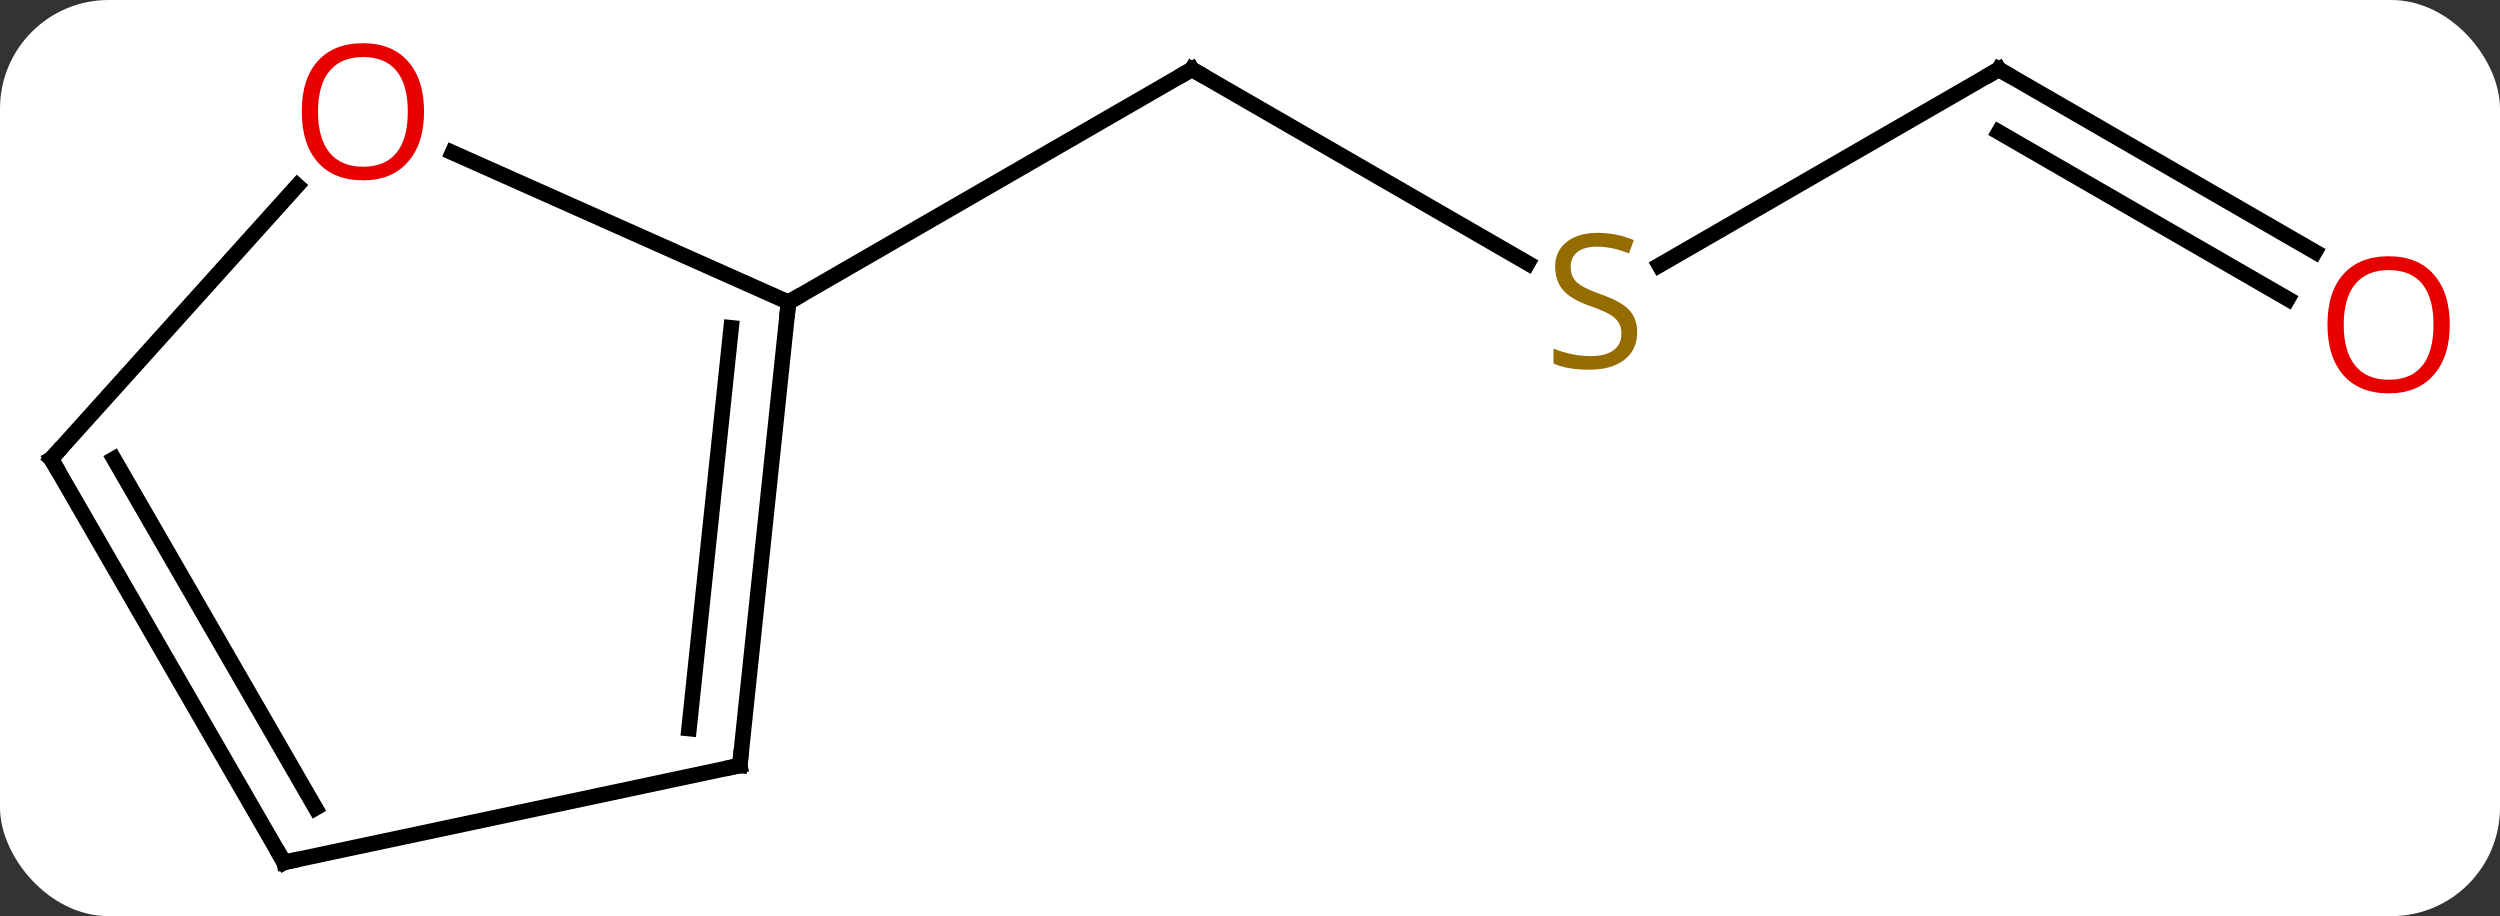 <svg width="161" viewBox="0 0 161 59" style="fill-opacity:1; color-rendering:auto; color-interpolation:auto; text-rendering:auto; stroke:black; stroke-linecap:square; stroke-miterlimit:10; shape-rendering:auto; stroke-opacity:1; fill:black; stroke-dasharray:none; font-weight:normal; stroke-width:1; font-family:'Open Sans'; font-style:normal; stroke-linejoin:miter; font-size:12; stroke-dashoffset:0; image-rendering:auto;" height="59" class="cas-substance-image" xmlns:xlink="http://www.w3.org/1999/xlink" xmlns="http://www.w3.org/2000/svg"><rect x="0" y="0" width="161" height="59" fill="#333333" stroke="none"/><svg class="cas-substance-single-component"><rect y="0" x="0" width="161" stroke="none" ry="7" rx="7" height="59" fill="white" class="cas-substance-group"/><svg y="0" x="0" width="161" viewBox="0 0 161 59" style="fill:black;" height="59" class="cas-substance-single-component-image"><svg><g><g transform="translate(79,30)" style="text-rendering:geometricPrecision; color-rendering:optimizeQuality; color-interpolation:linearRGB; stroke-linecap:butt; image-rendering:optimizeQuality;"><line y2="-13.047" y1="-25.536" x2="19.39" x1="-2.241" style="fill:none;"/><line y2="-10.536" y1="-25.536" x2="-28.221" x1="-2.241" style="fill:none;"/><line y2="-25.536" y1="-12.914" x2="49.722" x1="27.858" style="fill:none;"/><line y2="-13.777" y1="-25.536" x2="70.088" x1="49.722" style="fill:none;"/><line y2="-10.746" y1="-21.494" x2="68.338" x1="49.722" style="fill:none;"/><line y2="19.299" y1="-10.536" x2="-31.356" x1="-28.221" style="fill:none;"/><line y2="16.924" y1="-8.892" x2="-34.626" x1="-31.913" style="fill:none;"/><line y2="-20.173" y1="-10.536" x2="-49.864" x1="-28.221" style="fill:none;"/><line y2="25.536" y1="19.299" x2="-60.702" x1="-31.356" style="fill:none;"/><line y2="-0.444" y1="-18.046" x2="-75.702" x1="-59.855" style="fill:none;"/><line y2="-0.444" y1="25.536" x2="-75.702" x1="-60.702" style="fill:none;"/><line y2="-0.444" y1="22.036" x2="-71.661" x1="-58.681" style="fill:none;"/><path style="fill:none; stroke-miterlimit:5;" d="M-1.808 -25.286 L-2.241 -25.536 L-2.674 -25.286"/></g><g transform="translate(79,30)" style="stroke-linecap:butt; fill:rgb(148,108,0); text-rendering:geometricPrecision; color-rendering:optimizeQuality; image-rendering:optimizeQuality; font-family:'Open Sans'; stroke:rgb(148,108,0); color-interpolation:linearRGB; stroke-miterlimit:5;"><path style="stroke:none;" d="M26.434 -8.598 Q26.434 -7.473 25.614 -6.833 Q24.794 -6.192 23.387 -6.192 Q21.856 -6.192 21.044 -6.598 L21.044 -7.552 Q21.575 -7.333 22.192 -7.2 Q22.809 -7.067 23.419 -7.067 Q24.419 -7.067 24.919 -7.45 Q25.419 -7.833 25.419 -8.505 Q25.419 -8.942 25.239 -9.231 Q25.059 -9.52 24.645 -9.763 Q24.231 -10.005 23.372 -10.302 Q22.184 -10.723 21.669 -11.309 Q21.153 -11.895 21.153 -12.848 Q21.153 -13.833 21.895 -14.419 Q22.637 -15.005 23.872 -15.005 Q25.137 -15.005 26.216 -14.536 L25.903 -13.677 Q24.841 -14.114 23.841 -14.114 Q23.044 -14.114 22.598 -13.778 Q22.153 -13.442 22.153 -12.833 Q22.153 -12.395 22.317 -12.106 Q22.481 -11.817 22.872 -11.583 Q23.262 -11.348 24.075 -11.052 Q25.419 -10.583 25.927 -10.028 Q26.434 -9.473 26.434 -8.598 Z"/><path style="fill:none; stroke:black;" d="M49.289 -25.286 L49.722 -25.536 L50.155 -25.286"/><path transform="translate(-0.875,1.516)" style="fill:rgb(230,0,0); stroke:none;" d="M79.639 -10.606 Q79.639 -8.544 78.6 -7.364 Q77.561 -6.184 75.718 -6.184 Q73.827 -6.184 72.796 -7.348 Q71.764 -8.513 71.764 -10.622 Q71.764 -12.716 72.796 -13.864 Q73.827 -15.013 75.718 -15.013 Q77.577 -15.013 78.608 -13.841 Q79.639 -12.669 79.639 -10.606 ZM72.811 -10.606 Q72.811 -8.872 73.554 -7.966 Q74.296 -7.059 75.718 -7.059 Q77.139 -7.059 77.866 -7.958 Q78.593 -8.856 78.593 -10.606 Q78.593 -12.341 77.866 -13.231 Q77.139 -14.122 75.718 -14.122 Q74.296 -14.122 73.554 -13.223 Q72.811 -12.325 72.811 -10.606 Z"/></g><g transform="matrix(1,0,0,1,79,30)" style="stroke-linecap:butt; text-rendering:geometricPrecision; color-rendering:optimizeQuality; image-rendering:optimizeQuality; font-family:'Open Sans'; color-interpolation:linearRGB; stroke-miterlimit:5;"><path style="fill:none;" d="M-28.273 -10.039 L-28.221 -10.536 L-27.788 -10.786"/><path style="fill:none;" d="M-31.304 18.802 L-31.356 19.299 L-31.845 19.403"/><path style="fill:rgb(230,0,0); stroke:none;" d="M-51.691 -22.81 Q-51.691 -20.748 -52.731 -19.568 Q-53.77 -18.388 -55.613 -18.388 Q-57.504 -18.388 -58.535 -19.552 Q-59.566 -20.717 -59.566 -22.826 Q-59.566 -24.92 -58.535 -26.068 Q-57.504 -27.217 -55.613 -27.217 Q-53.754 -27.217 -52.723 -26.045 Q-51.691 -24.873 -51.691 -22.81 ZM-58.52 -22.81 Q-58.52 -21.076 -57.777 -20.17 Q-57.035 -19.263 -55.613 -19.263 Q-54.191 -19.263 -53.465 -20.162 Q-52.738 -21.06 -52.738 -22.81 Q-52.738 -24.545 -53.465 -25.435 Q-54.191 -26.326 -55.613 -26.326 Q-57.035 -26.326 -57.777 -25.427 Q-58.52 -24.529 -58.52 -22.81 Z"/><path style="fill:none;" d="M-60.213 25.432 L-60.702 25.536 L-60.952 25.103"/><path style="fill:none;" d="M-75.368 -0.816 L-75.702 -0.444 L-75.452 -0.011"/></g></g></svg></svg></svg></svg>